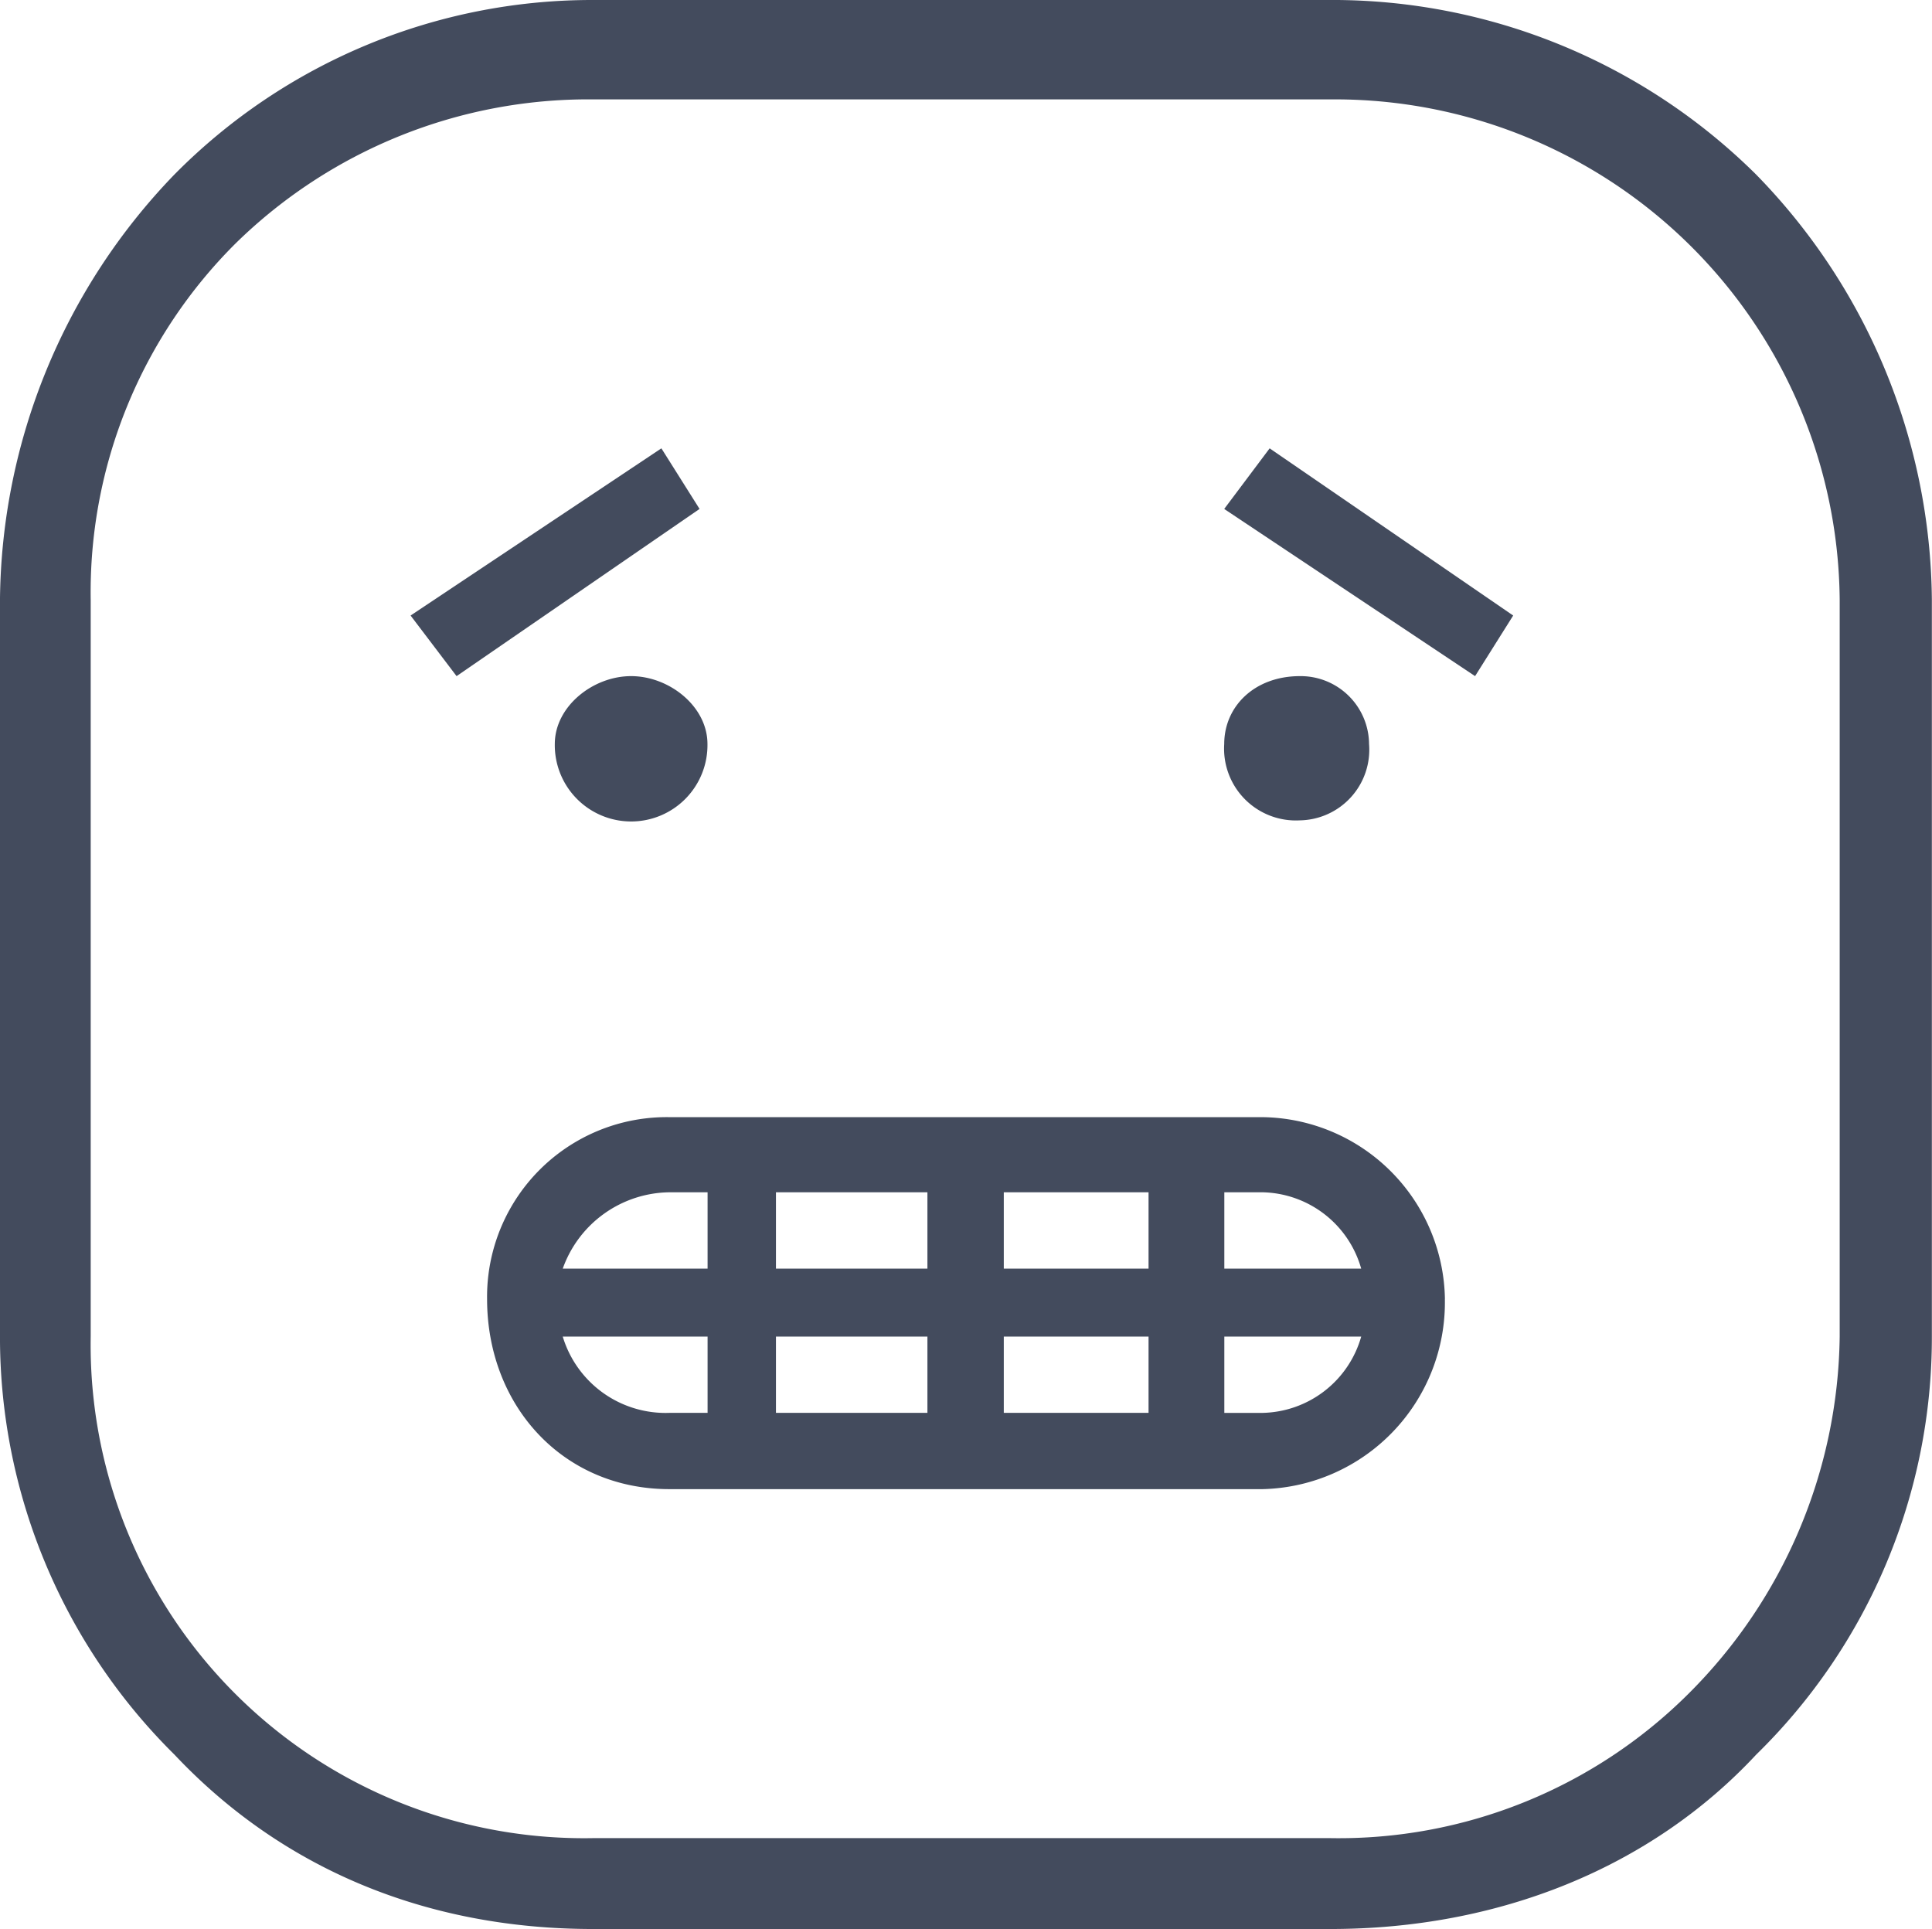 <svg xmlns="http://www.w3.org/2000/svg" width="110.32" height="110.144" viewBox="0 0 110.32 110.144">
  <g id="fear_emoji" transform="translate(-502.316 -273.372)">
    <path id="Path_11520" data-name="Path 11520" d="M580.043,345.811a5.983,5.983,0,0,0-5.636-4.361h-2.18v4.361Zm0,3.879h-7.816v4.356h2.18a5.984,5.984,0,0,0,5.636-4.356ZM567.9,341.45h-8.266v4.361H567.9Zm0,8.239h-8.266v4.356H567.9Zm-12.627-8.239h-8.649v4.361h8.649Zm0,8.239h-8.649v4.356h8.649ZM542.72,341.45h-2.18a6.549,6.549,0,0,0-6.091,4.361h8.271Zm0,8.239h-8.271a6.135,6.135,0,0,0,6.091,4.356h2.18Zm42.1-2.149A10.662,10.662,0,0,1,574.408,358.4H540.54c-6.091,0-10.411-4.771-10.411-10.861a10.26,10.26,0,0,1,10.411-10.379h33.868a10.558,10.558,0,0,1,10.415,10.379Zm-12.6-45.108,14.325,9.546,2.176-3.46-13.906-9.546Zm8.271,13.42a3.907,3.907,0,0,0-3.946-3.874c-2.595,0-4.324,1.73-4.324,3.874a4.1,4.1,0,0,0,4.324,4.361,4.034,4.034,0,0,0,3.946-4.361Zm-42.139-3.874c-2.176,0-4.356,1.73-4.356,3.874a4.359,4.359,0,1,0,8.717,0c0-2.144-2.18-3.874-4.361-3.874Zm3.91-9.546-13.875,9.546-2.626-3.46,14.321-9.546Zm36.012-23.385h-42.1a28.763,28.763,0,0,0-20.412,8.231,28.09,28.09,0,0,0-8.267,20.344v42.067a28.176,28.176,0,0,0,28.678,28.638h42.1a28.287,28.287,0,0,0,20.443-8.23,29.272,29.272,0,0,0,8.649-20.407V307.623a28.816,28.816,0,0,0-29.092-28.575Zm-42.1-5.676h42.1a34.355,34.355,0,0,1,24.317,9.965,35.136,35.136,0,0,1,10.037,24.286v42.067A33.3,33.3,0,0,1,602.6,373.556c-6.055,6.505-14.767,9.96-24.317,9.96h-42.1c-9.546,0-17.781-3.455-23.908-9.96a33.523,33.523,0,0,1-9.96-23.867V307.623a35.386,35.386,0,0,1,9.96-24.286,33.519,33.519,0,0,1,23.908-9.965Z" fill="#434b5d" fill-rule="evenodd"/>
  </g>
</svg>
